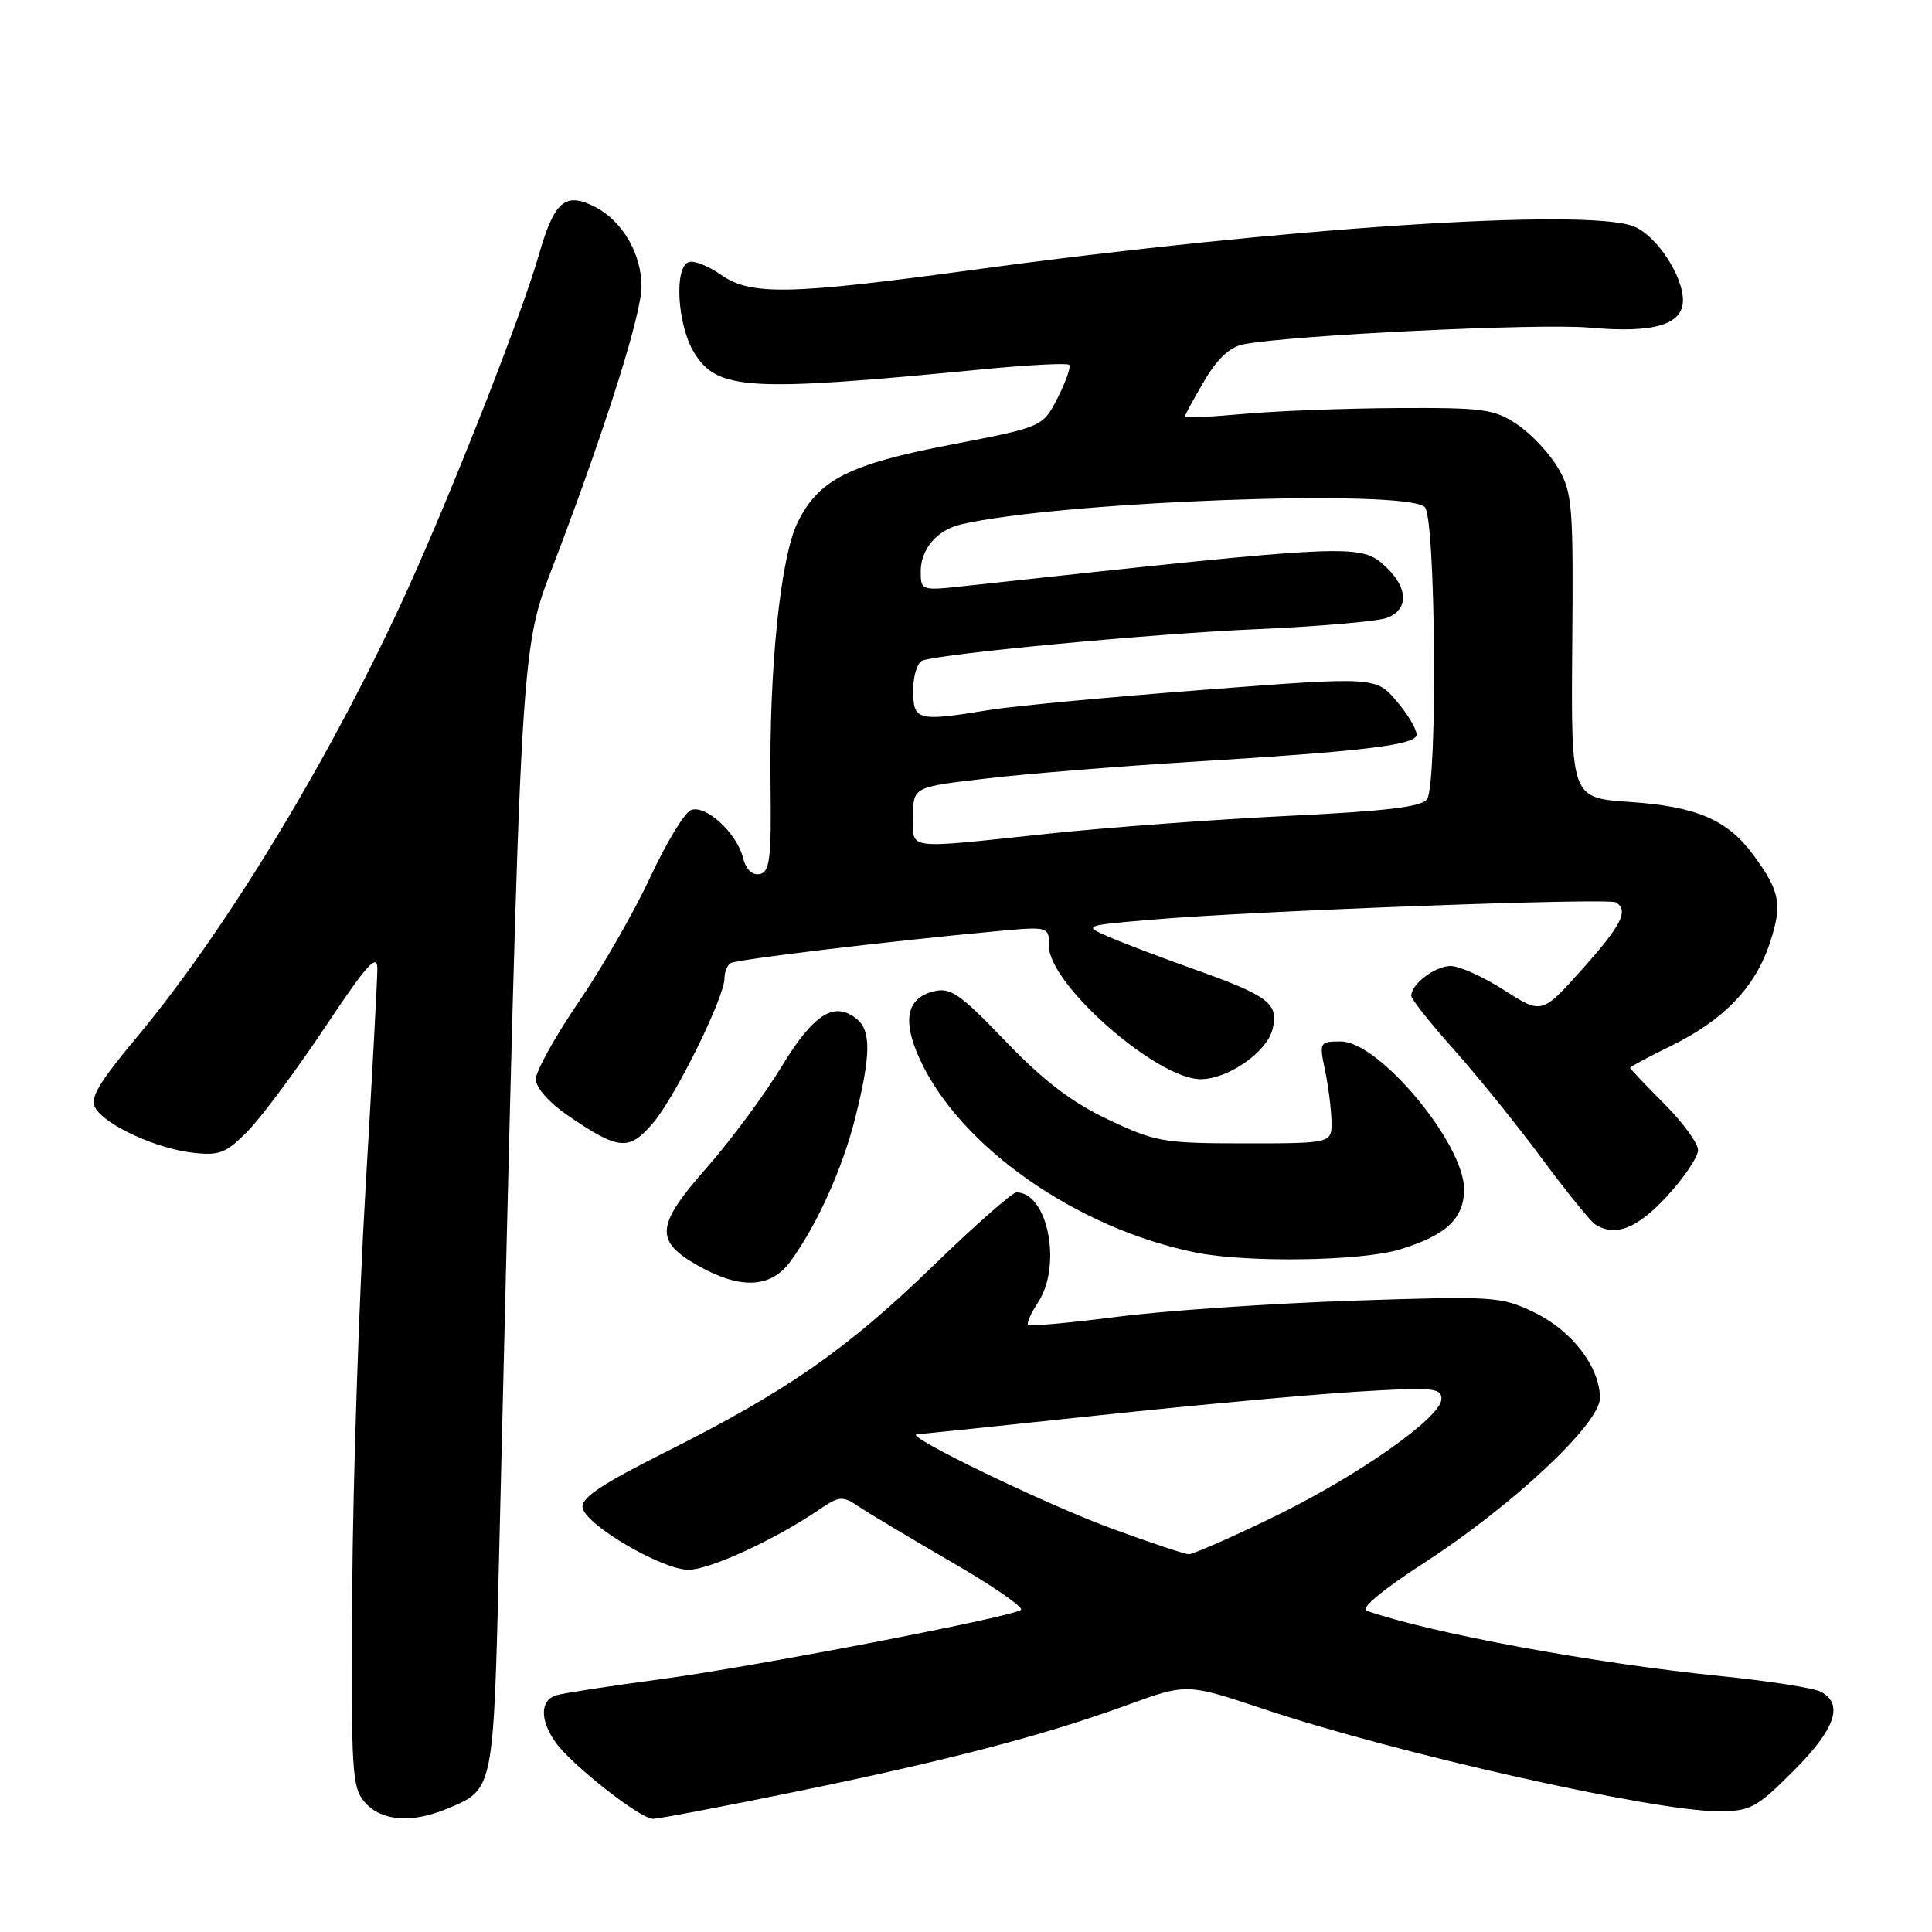 <?xml version="1.0" encoding="UTF-8" standalone="no"?>
<!DOCTYPE svg PUBLIC "-//W3C//DTD SVG 1.1//EN" "http://www.w3.org/Graphics/SVG/1.1/DTD/svg11.dtd" >
<svg xmlns="http://www.w3.org/2000/svg" xmlns:xlink="http://www.w3.org/1999/xlink" version="1.1" viewBox="0 0 256 256">
 <g >
 <path fill="currentColor"
d=" M 59.28 239.65 C 65.44 237.08 65.38 237.41 66.14 205.84 C 69.19 79.61 68.75 87.01 73.98 73.14 C 80.60 55.60 85.00 41.54 85.00 37.94 C 85.00 33.64 82.48 29.30 78.91 27.45 C 74.89 25.37 73.46 26.59 71.37 33.88 C 69.14 41.63 60.29 64.20 54.16 77.77 C 44.26 99.66 30.24 122.89 18.19 137.36 C 12.96 143.63 11.85 145.55 12.66 146.86 C 14.08 149.15 20.73 152.19 25.53 152.74 C 29.08 153.15 29.95 152.81 32.85 149.86 C 34.66 148.01 39.26 141.82 43.07 136.11 C 48.62 127.78 50.00 126.25 50.00 128.37 C 50.00 129.83 49.29 143.06 48.42 157.76 C 47.56 172.47 46.77 196.26 46.67 210.63 C 46.51 235.06 46.62 236.90 48.40 238.88 C 50.61 241.33 54.60 241.61 59.28 239.65 Z  M 105.18 237.46 C 125.39 233.33 138.34 229.95 149.35 225.93 C 157.25 223.05 157.25 223.05 167.42 226.45 C 185.03 232.34 219.10 240.00 227.70 240.00 C 231.93 240.00 232.74 239.57 237.65 234.65 C 243.20 229.10 244.35 225.77 241.25 224.16 C 240.29 223.66 234.32 222.73 228.00 222.09 C 211.15 220.39 189.68 216.42 181.08 213.43 C 180.22 213.13 183.21 210.64 188.65 207.12 C 200.40 199.52 212.00 188.65 212.00 185.25 C 212.00 181.16 208.30 176.32 203.33 173.92 C 198.89 171.77 198.05 171.72 179.12 172.35 C 168.33 172.72 154.35 173.67 148.06 174.48 C 141.76 175.29 136.44 175.77 136.23 175.56 C 136.01 175.35 136.61 173.99 137.56 172.55 C 140.75 167.68 138.84 158.00 134.69 158.00 C 134.13 158.00 129.14 162.40 123.59 167.78 C 112.15 178.86 104.27 184.34 88.12 192.44 C 79.63 196.70 76.95 198.50 77.20 199.79 C 77.64 202.10 87.73 208.00 91.23 208.00 C 94.02 208.00 102.66 204.03 108.47 200.08 C 111.29 198.17 111.58 198.15 113.97 199.74 C 115.36 200.67 120.92 203.98 126.31 207.11 C 131.71 210.24 135.74 213.04 135.27 213.33 C 133.62 214.36 99.36 220.94 87.50 222.51 C 80.90 223.39 74.71 224.34 73.75 224.62 C 71.57 225.26 71.50 227.85 73.59 230.83 C 75.69 233.82 84.81 241.00 86.52 241.00 C 87.26 241.00 95.66 239.41 105.18 237.46 Z  M 104.69 167.20 C 108.23 162.41 111.67 154.78 113.37 147.94 C 115.38 139.84 115.43 136.60 113.56 135.05 C 110.58 132.58 107.83 134.31 103.55 141.35 C 101.26 145.12 96.80 151.14 93.64 154.73 C 86.88 162.40 86.71 164.43 92.50 167.71 C 98.10 170.87 102.10 170.70 104.69 167.20 Z  M 185.44 165.57 C 191.59 163.72 194.00 161.47 194.00 157.58 C 194.00 151.52 182.73 138.00 177.68 138.00 C 174.85 138.00 174.80 138.10 175.56 141.75 C 176.00 143.81 176.38 146.85 176.43 148.50 C 176.50 151.50 176.50 151.50 165.00 151.50 C 154.17 151.50 153.11 151.32 146.83 148.34 C 141.99 146.05 138.25 143.19 133.22 137.95 C 127.19 131.66 125.94 130.80 123.71 131.36 C 120.15 132.25 119.53 135.16 121.82 140.22 C 127.09 151.88 142.63 162.79 158.50 165.98 C 165.25 167.33 180.33 167.11 185.44 165.57 Z  M 220.87 158.52 C 223.14 156.06 225.00 153.30 225.00 152.39 C 225.00 151.48 222.97 148.71 220.50 146.24 C 218.03 143.76 216.00 141.62 216.00 141.49 C 216.00 141.35 218.43 140.04 221.41 138.59 C 228.39 135.17 232.56 130.84 234.50 124.99 C 236.21 119.85 235.88 118.09 232.30 113.25 C 228.87 108.61 224.79 106.86 215.93 106.26 C 208.17 105.73 208.17 105.73 208.33 85.61 C 208.49 66.96 208.35 65.25 206.45 62.00 C 205.32 60.08 202.89 57.49 201.05 56.25 C 198.00 54.20 196.59 54.01 185.10 54.07 C 178.17 54.11 169.01 54.46 164.75 54.85 C 160.49 55.24 157.00 55.40 157.00 55.20 C 157.00 55.01 158.15 52.89 159.56 50.50 C 161.31 47.51 162.96 45.97 164.81 45.62 C 171.11 44.40 204.03 42.82 210.58 43.41 C 219.12 44.18 223.00 43.05 223.00 39.77 C 222.99 36.46 219.40 31.10 216.43 29.98 C 210.02 27.53 169.69 30.20 129.00 35.75 C 104.52 39.08 99.47 39.18 95.50 36.39 C 93.85 35.23 91.94 34.48 91.25 34.73 C 89.30 35.41 89.75 43.08 91.96 46.70 C 95.02 51.72 99.08 51.96 129.85 48.97 C 136.09 48.36 141.41 48.08 141.67 48.34 C 141.93 48.59 141.25 50.55 140.16 52.69 C 138.18 56.57 138.18 56.57 126.06 58.91 C 112.48 61.52 108.46 63.56 105.68 69.25 C 103.42 73.84 101.90 88.60 102.10 104.00 C 102.22 113.78 102.01 115.55 100.66 115.82 C 99.66 116.01 98.84 115.21 98.45 113.66 C 97.63 110.37 93.51 106.59 91.56 107.34 C 90.71 107.66 88.29 111.66 86.17 116.22 C 84.06 120.77 79.78 128.23 76.66 132.79 C 73.55 137.35 71.00 141.94 71.00 142.99 C 71.00 144.12 72.75 146.10 75.25 147.81 C 82.00 152.44 83.35 152.55 86.55 148.78 C 89.52 145.28 96.00 132.14 96.00 129.62 C 96.00 128.80 96.36 127.90 96.80 127.62 C 97.59 127.14 117.45 124.75 131.75 123.42 C 139.00 122.74 139.00 122.74 139.00 125.39 C 139.00 130.45 153.33 143.01 159.09 143.00 C 162.72 142.99 167.86 139.42 168.62 136.38 C 169.47 132.97 168.16 131.97 158.15 128.40 C 153.94 126.91 148.93 125.00 147.00 124.17 C 143.50 122.65 143.50 122.65 152.50 121.87 C 166.03 120.70 213.10 118.95 214.12 119.57 C 215.85 120.65 214.87 122.59 209.63 128.45 C 204.30 134.40 204.30 134.40 199.31 131.20 C 196.57 129.44 193.38 128.00 192.23 128.00 C 190.17 128.00 187.00 130.39 187.00 131.95 C 187.00 132.39 189.56 135.62 192.69 139.12 C 195.82 142.63 201.04 149.10 204.30 153.50 C 207.56 157.90 210.74 161.83 211.36 162.23 C 214.01 163.94 216.93 162.80 220.87 158.52 Z  M 147.50 202.61 C 138.63 199.37 119.55 190.15 121.50 190.05 C 122.05 190.02 132.85 188.90 145.50 187.55 C 158.15 186.20 173.56 184.79 179.75 184.41 C 189.80 183.79 191.00 183.89 191.00 185.36 C 191.00 187.81 179.83 195.65 168.50 201.13 C 163.00 203.79 158.05 205.96 157.50 205.94 C 156.95 205.92 152.45 204.42 147.50 202.61 Z  M 121.00 108.14 C 121.00 104.28 121.00 104.28 130.75 103.15 C 136.11 102.52 148.38 101.53 158.00 100.94 C 180.24 99.58 187.25 98.76 187.68 97.47 C 187.87 96.91 186.74 94.92 185.18 93.05 C 182.35 89.65 182.35 89.65 159.56 91.40 C 147.02 92.36 134.23 93.56 131.13 94.07 C 121.53 95.64 121.00 95.50 121.00 91.47 C 121.00 89.53 121.56 87.75 122.25 87.52 C 125.18 86.56 152.68 83.97 166.50 83.37 C 174.75 83.01 182.51 82.34 183.75 81.88 C 186.65 80.81 186.62 77.93 183.69 75.17 C 180.28 71.98 179.96 71.99 127.75 77.66 C 122.08 78.28 122.00 78.25 122.00 75.71 C 122.00 72.76 124.16 70.23 127.32 69.49 C 140.28 66.44 186.32 64.72 188.80 67.20 C 190.23 68.63 190.50 103.67 189.10 105.88 C 188.44 106.91 183.82 107.47 170.86 108.10 C 161.31 108.56 146.97 109.62 139.00 110.46 C 119.55 112.52 121.00 112.70 121.00 108.14 Z "/>
</g>
</svg>